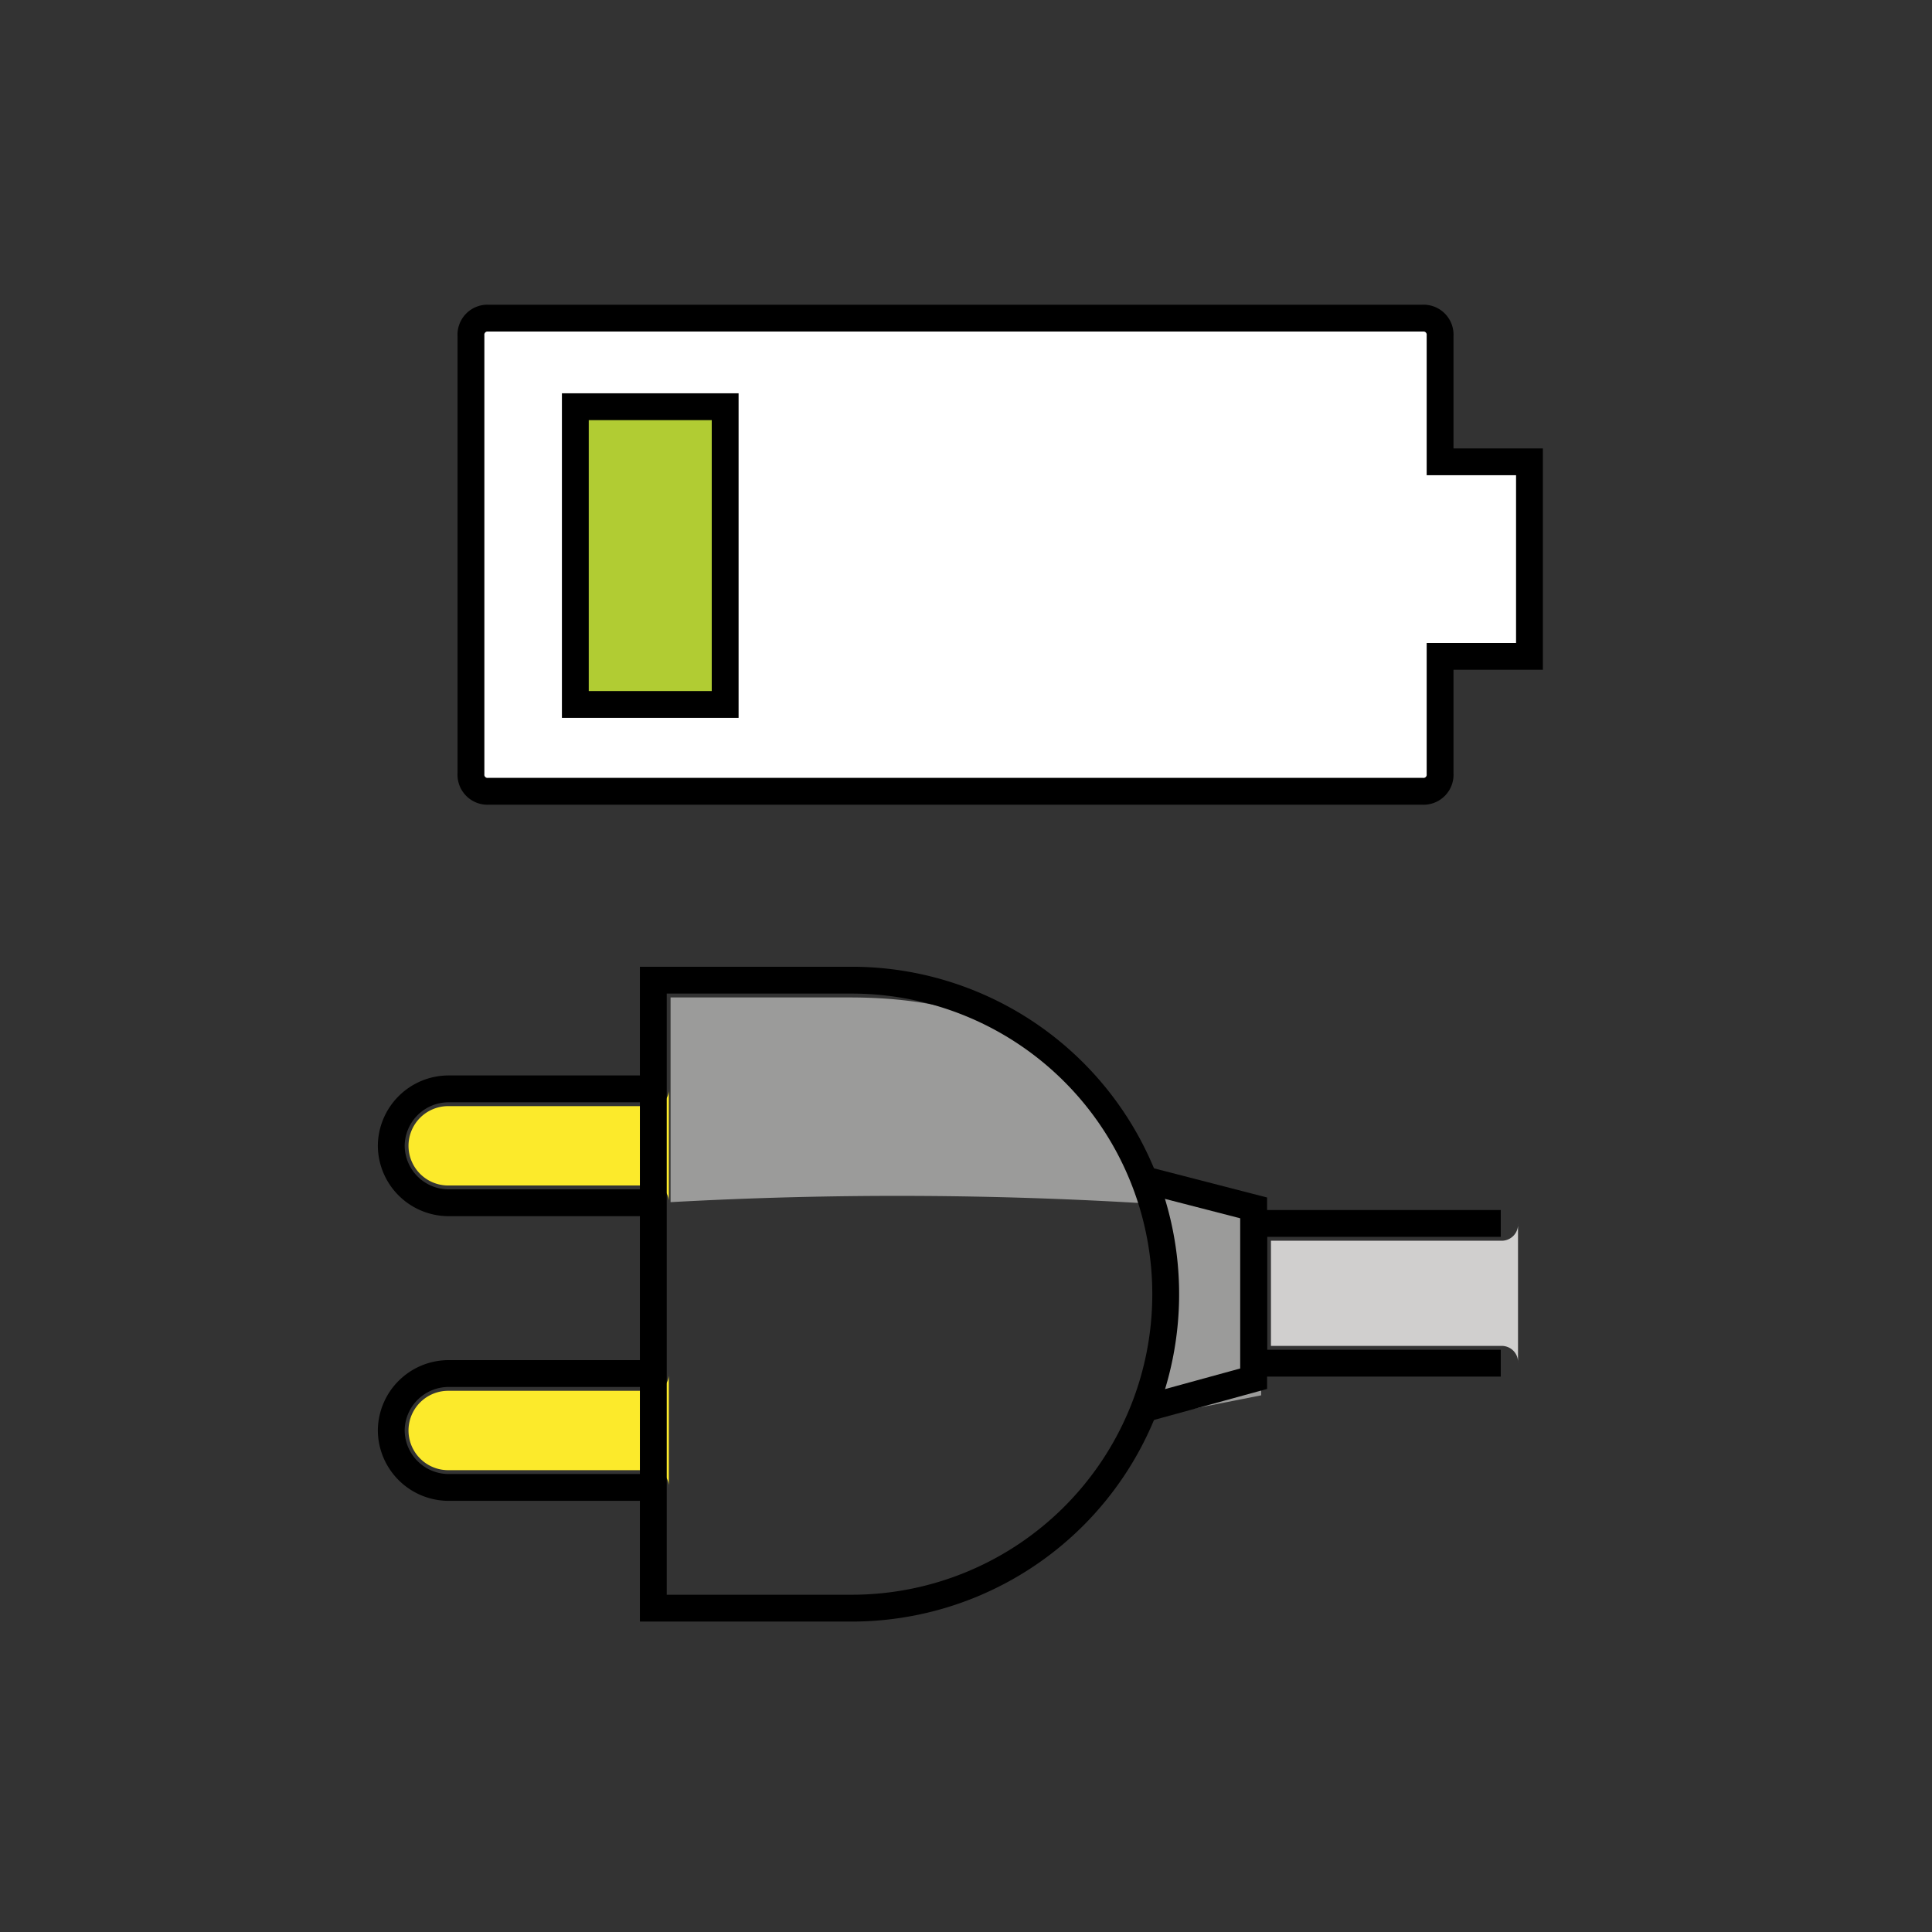 <svg id="emoji" viewBox="0 0 72 72" xmlns="http://www.w3.org/2000/svg" width="64" height="64">
  <rect x="0" y="0" width="72" height="72" fill="#333333" stroke="none"/>
  <g id="color">
    <path fill="#fff" d="M53.668,17.211V12.509a.617.617,0,0,0-.653-.653H18.204a.617.617,0,0,0-.653.653V28.836a.617.617,0,0,0,.653.653H53.015a.617.617,0,0,0,.653-.653V24.461h3.331v-7.25Z"/>
    <path fill="#9b9b9a" d="M43.285,52.731,47,52V45l-3.715-1.142Z"/>
    <path fill="#fcea2b" d="M24.926,51.188a.607.607,0,0,1-.643.643h-7.58a1.479,1.479,0,0,0,0,2.958h7.58a.607.607,0,0,1,.643.643"/>
    <path fill="#fcea2b" d="M24.926,40.579a.607.607,0,0,1-.643.643h-7.58a1.479,1.479,0,0,0,0,2.958h7.58a.607.607,0,0,1,.643.643"/>
    <path fill="#9b9b9a" d="M24.99,44.801A152.946,152.946,0,0,1,43,44.865C41,40,38,37.172,31.677,37.172H24.99Z"/>
    <path fill="#d0cfce" d="M56.572,45.594a.607.607,0,0,1-.643.643H47.364v3.922h8.565a.607.607,0,0,1,.643.643Z"/>
    <path fill="#b1cc33" d="M21.767,25.927h4.931V15.484h-4.931Z"/>
  </g>
  <g id="line">
    <path fill="none" stroke="#000" strokeLinecap="round" strokeMiterlimit="10" strokeWidth="2" d="M24.283,51.188h-7.58a2.14,2.14,0,0,0-2.122,2.122h0a2.141,2.141,0,0,0,2.122,2.122h7.58"/>
    <path fill="none" stroke="#000" strokeLinecap="round" strokeMiterlimit="10" strokeWidth="2" d="M24.283,40.579h-7.58a2.14,2.14,0,0,0-2.122,2.122h0a2.14,2.14,0,0,0,2.122,2.122h7.58"/>
    <path fill="none" stroke="#000" strokeLinecap="round" strokeLinejoin="round" strokeWidth="2" d="M24.347,59.931H31.741a11.701,11.701,0,0,0,0-23.403H24.347Z"/>
    <polyline fill="none" stroke="#000" strokeLinecap="round" strokeLinejoin="round" strokeWidth="2" points="42.735 52.473 46.721 51.38 46.721 45.015 42.735 43.987"/>
    <polyline fill="none" stroke="#000" strokeLinecap="round" strokeLinejoin="round" strokeWidth="2" points="55.929 50.802 46.721 50.802 46.721 45.594 55.929 45.594"/>
    <path fill="none" stroke="#000" strokeLinecap="round" strokeLinejoin="round" strokeWidth="2" d="M53.668,17.211V12.509a.617.617,0,0,0-.653-.653H18.204a.617.617,0,0,0-.653.653V28.836a.617.617,0,0,0,.653.653H53.015a.617.617,0,0,0,.653-.653V24.461h3.331v-7.25Z"/>
    <rect x="21.441" y="15.157" width="5.584" height="11.096" fill="none" stroke="#000" strokeLinecap="round" strokeLinejoin="round" strokeWidth="2"/>
  </g>
</svg>
